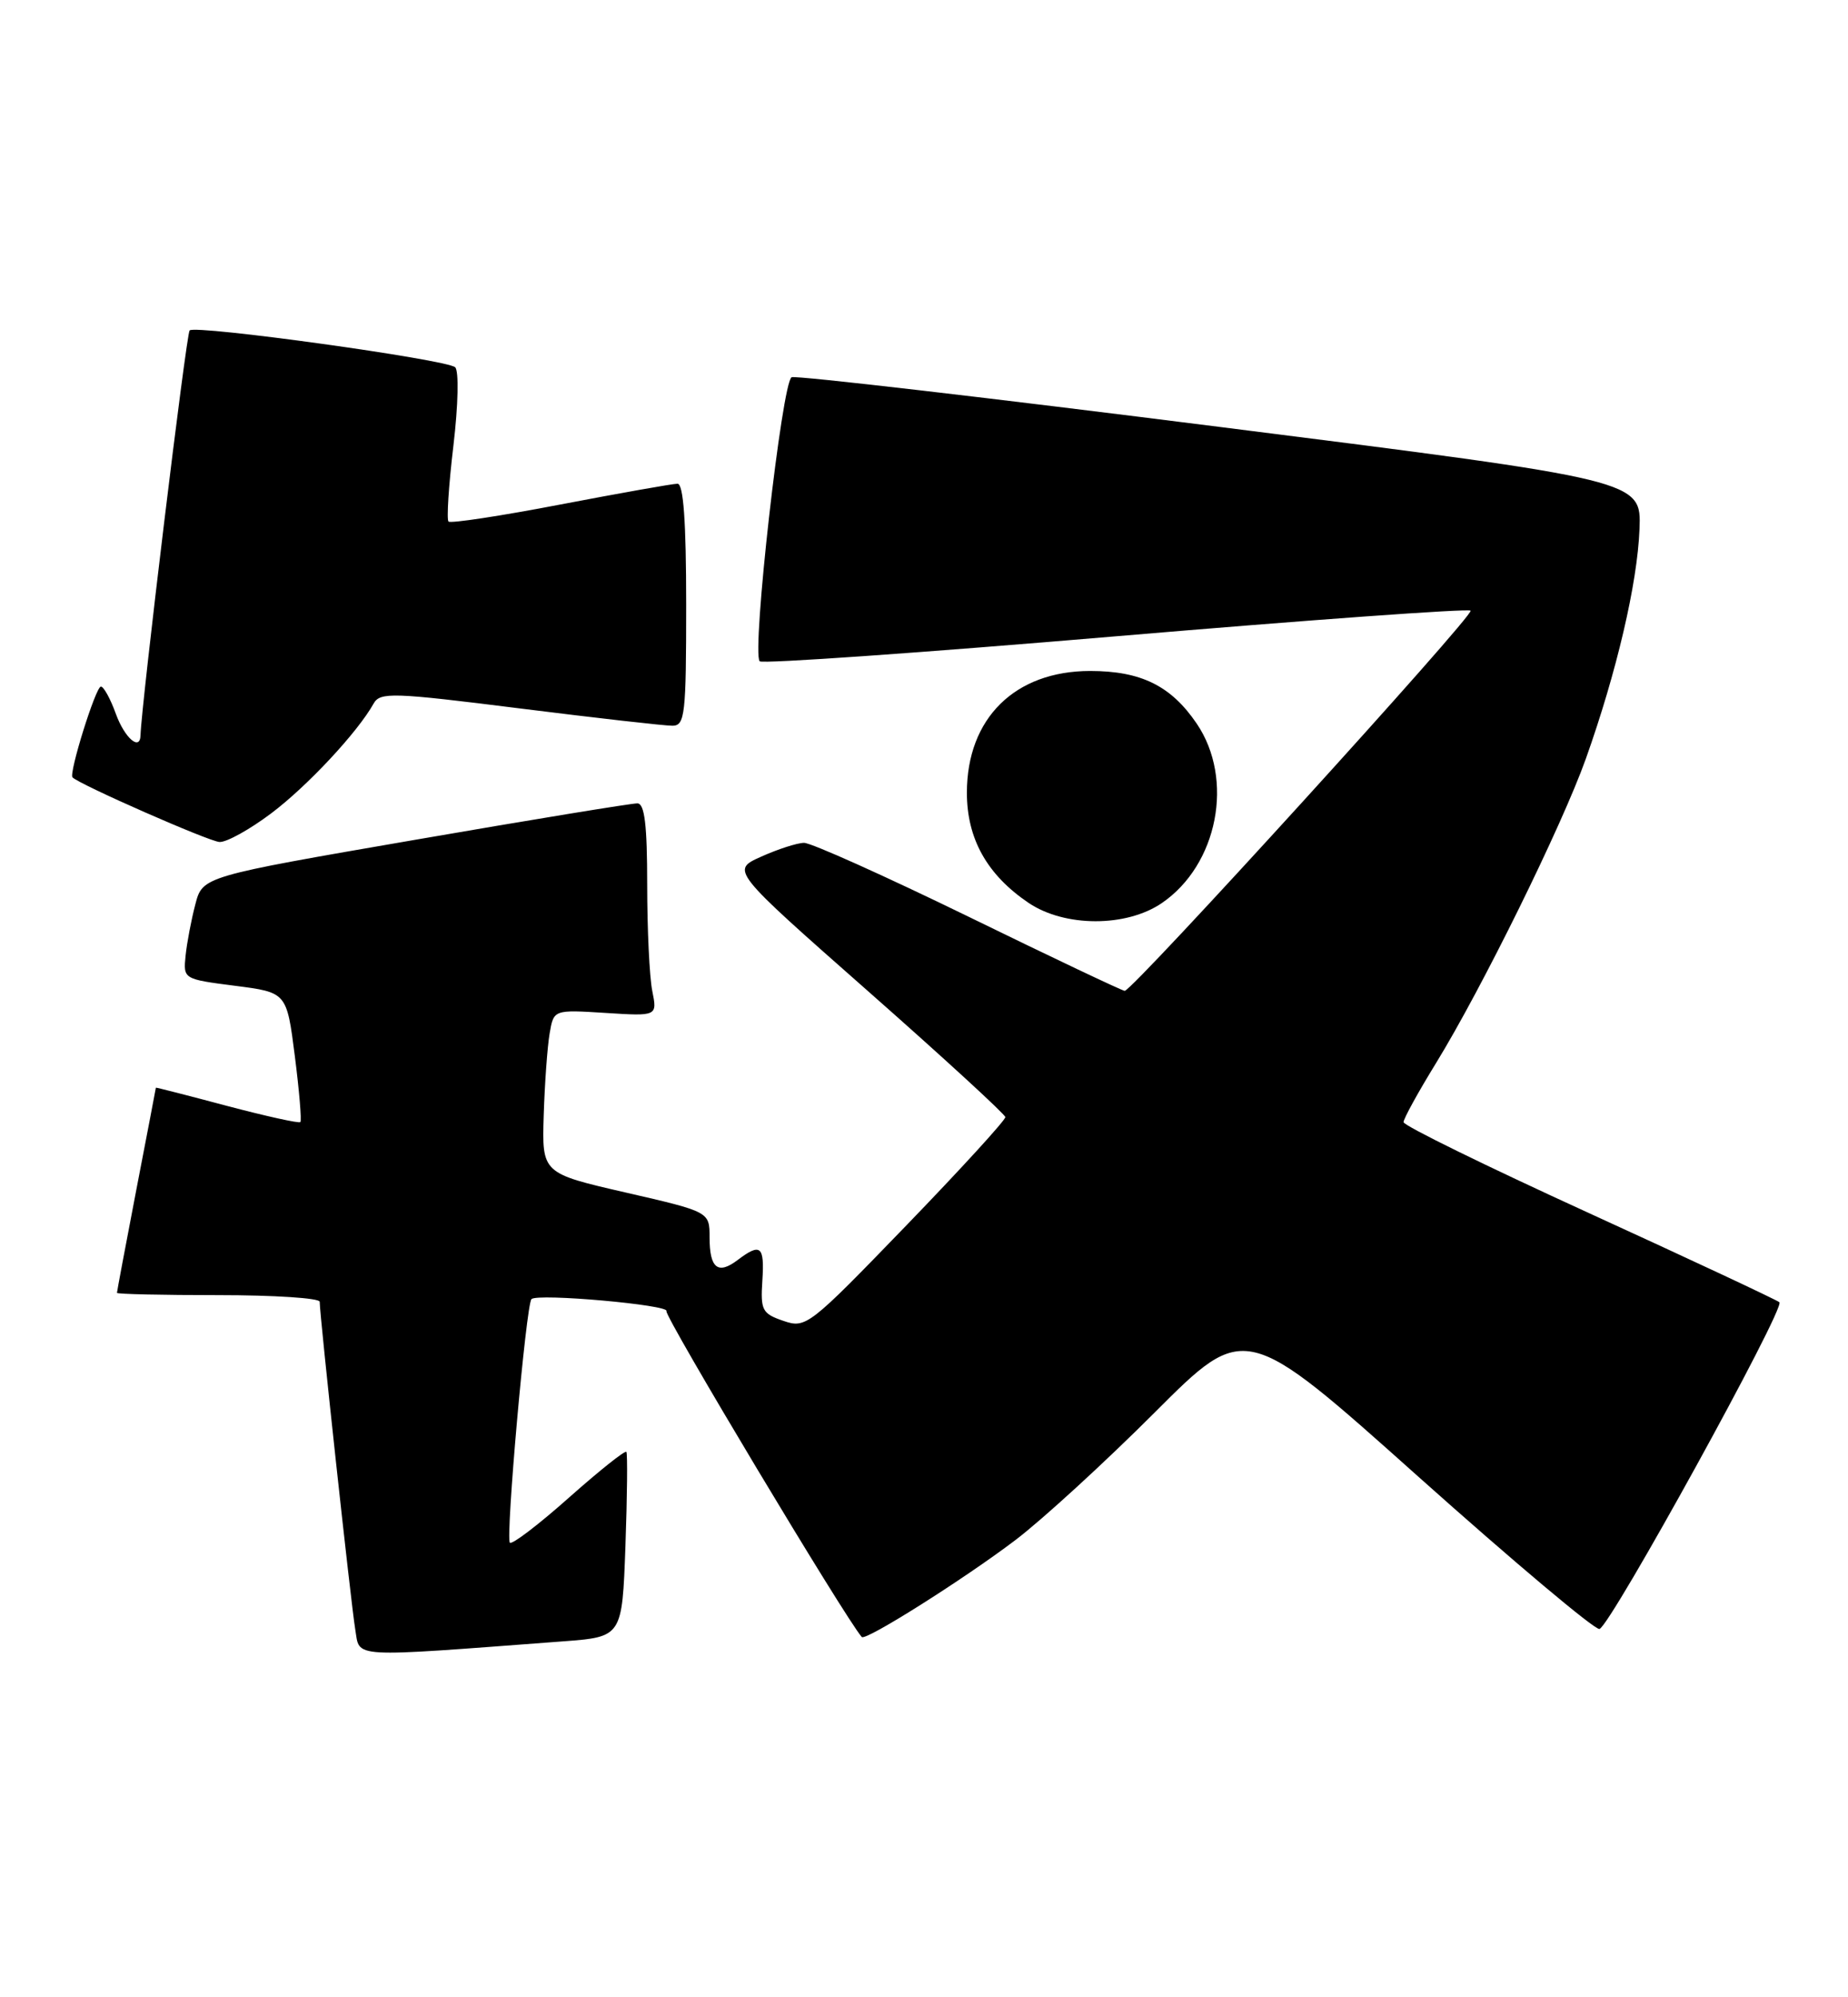 <?xml version="1.0" encoding="UTF-8" standalone="no"?>
<!DOCTYPE svg PUBLIC "-//W3C//DTD SVG 1.1//EN" "http://www.w3.org/Graphics/SVG/1.1/DTD/svg11.dtd" >
<svg xmlns="http://www.w3.org/2000/svg" xmlns:xlink="http://www.w3.org/1999/xlink" version="1.1" viewBox="0 0 237 256">
 <g >
 <path fill="currentColor"
d=" M 72.15 210.38 C 79.79 209.81 79.79 209.81 80.21 198.16 C 80.44 191.74 80.49 186.32 80.33 186.09 C 80.16 185.87 76.85 188.51 72.96 191.96 C 69.08 195.41 65.67 198.01 65.39 197.73 C 64.82 197.15 67.47 167.19 68.16 166.51 C 68.93 165.74 85.96 167.26 85.47 168.05 C 85.13 168.60 108.44 207.47 110.52 209.82 C 111.01 210.36 123.62 202.40 130.23 197.39 C 133.68 194.77 141.72 187.41 148.10 181.03 C 159.70 169.43 159.70 169.43 181.91 189.28 C 194.13 200.19 204.58 208.97 205.13 208.79 C 206.60 208.30 229.02 167.60 228.20 166.91 C 227.81 166.59 216.81 161.44 203.75 155.47 C 190.69 149.51 180.00 144.27 180.00 143.83 C 180.00 143.39 181.87 139.99 184.16 136.27 C 190.03 126.72 200.32 105.83 203.38 97.25 C 207.33 86.15 209.99 74.78 210.26 67.83 C 210.50 61.55 210.50 61.55 156.58 54.74 C 126.92 50.99 102.15 48.11 101.53 48.35 C 100.30 48.82 96.37 83.70 97.43 84.76 C 97.77 85.10 118.30 83.66 143.06 81.56 C 167.82 79.46 188.31 77.98 188.60 78.27 C 189.13 78.79 145.25 127.00 144.24 127.00 C 143.95 127.00 134.93 122.73 124.22 117.50 C 113.50 112.28 104.00 108.01 103.11 108.03 C 102.23 108.04 99.75 108.84 97.62 109.80 C 93.73 111.54 93.73 111.54 111.30 127.02 C 120.96 135.53 128.89 142.81 128.93 143.18 C 128.97 143.55 123.25 149.81 116.22 157.08 C 103.74 169.99 103.36 170.29 100.47 169.30 C 97.75 168.37 97.52 167.94 97.77 164.14 C 98.06 159.69 97.55 159.27 94.60 161.50 C 92.07 163.42 91.00 162.56 91.00 158.60 C 91.00 155.32 91.00 155.32 80.25 152.85 C 69.50 150.38 69.50 150.38 69.73 142.94 C 69.86 138.85 70.20 134.13 70.49 132.45 C 71.01 129.41 71.01 129.41 77.66 129.83 C 84.30 130.25 84.30 130.25 83.65 127.00 C 83.29 125.21 83.00 119.08 83.00 113.37 C 83.00 105.76 82.67 102.99 81.75 102.97 C 81.06 102.95 68.23 105.05 53.24 107.64 C 25.98 112.34 25.98 112.34 25.05 115.92 C 24.53 117.89 23.97 120.85 23.80 122.50 C 23.50 125.49 23.52 125.50 30.13 126.35 C 36.77 127.20 36.77 127.20 37.81 135.35 C 38.38 139.82 38.70 143.64 38.52 143.82 C 38.33 144.00 34.09 143.06 29.09 141.74 C 24.09 140.41 20.00 139.36 19.99 139.41 C 19.99 139.46 18.87 145.33 17.49 152.46 C 16.12 159.58 15.00 165.55 15.00 165.71 C 15.00 165.87 20.85 166.00 28.00 166.00 C 35.15 166.00 41.00 166.38 41.00 166.85 C 41.00 168.61 45.02 205.64 45.56 208.85 C 46.19 212.56 44.46 212.46 72.15 210.38 Z  M 149.00 115.75 C 156.19 110.84 158.32 99.88 153.47 92.74 C 150.18 87.90 146.33 86.00 139.80 86.00 C 130.15 86.01 124.01 92.07 124.00 101.60 C 124.00 107.51 126.59 112.13 131.92 115.73 C 136.56 118.85 144.44 118.86 149.00 115.75 Z  M 34.78 104.25 C 39.43 100.75 45.86 93.86 47.92 90.17 C 48.75 88.70 50.36 88.75 66.66 90.80 C 76.47 92.03 85.29 93.03 86.25 93.02 C 87.84 93.00 88.00 91.59 88.00 77.50 C 88.00 66.83 87.65 62.00 86.89 62.00 C 86.28 62.00 79.53 63.20 71.89 64.66 C 64.24 66.13 57.78 67.11 57.52 66.85 C 57.26 66.60 57.54 62.21 58.15 57.11 C 58.77 51.86 58.86 47.51 58.37 47.07 C 57.25 46.07 25.06 41.61 24.32 42.35 C 23.89 42.77 18.13 90.31 18.02 94.25 C 17.96 96.31 15.98 94.58 14.86 91.50 C 14.17 89.58 13.30 88.00 12.94 88.00 C 12.28 88.00 8.80 99.14 9.30 99.64 C 10.24 100.58 26.81 107.86 28.15 107.92 C 29.06 107.97 32.04 106.31 34.78 104.25 Z "/>
</g>
</svg>